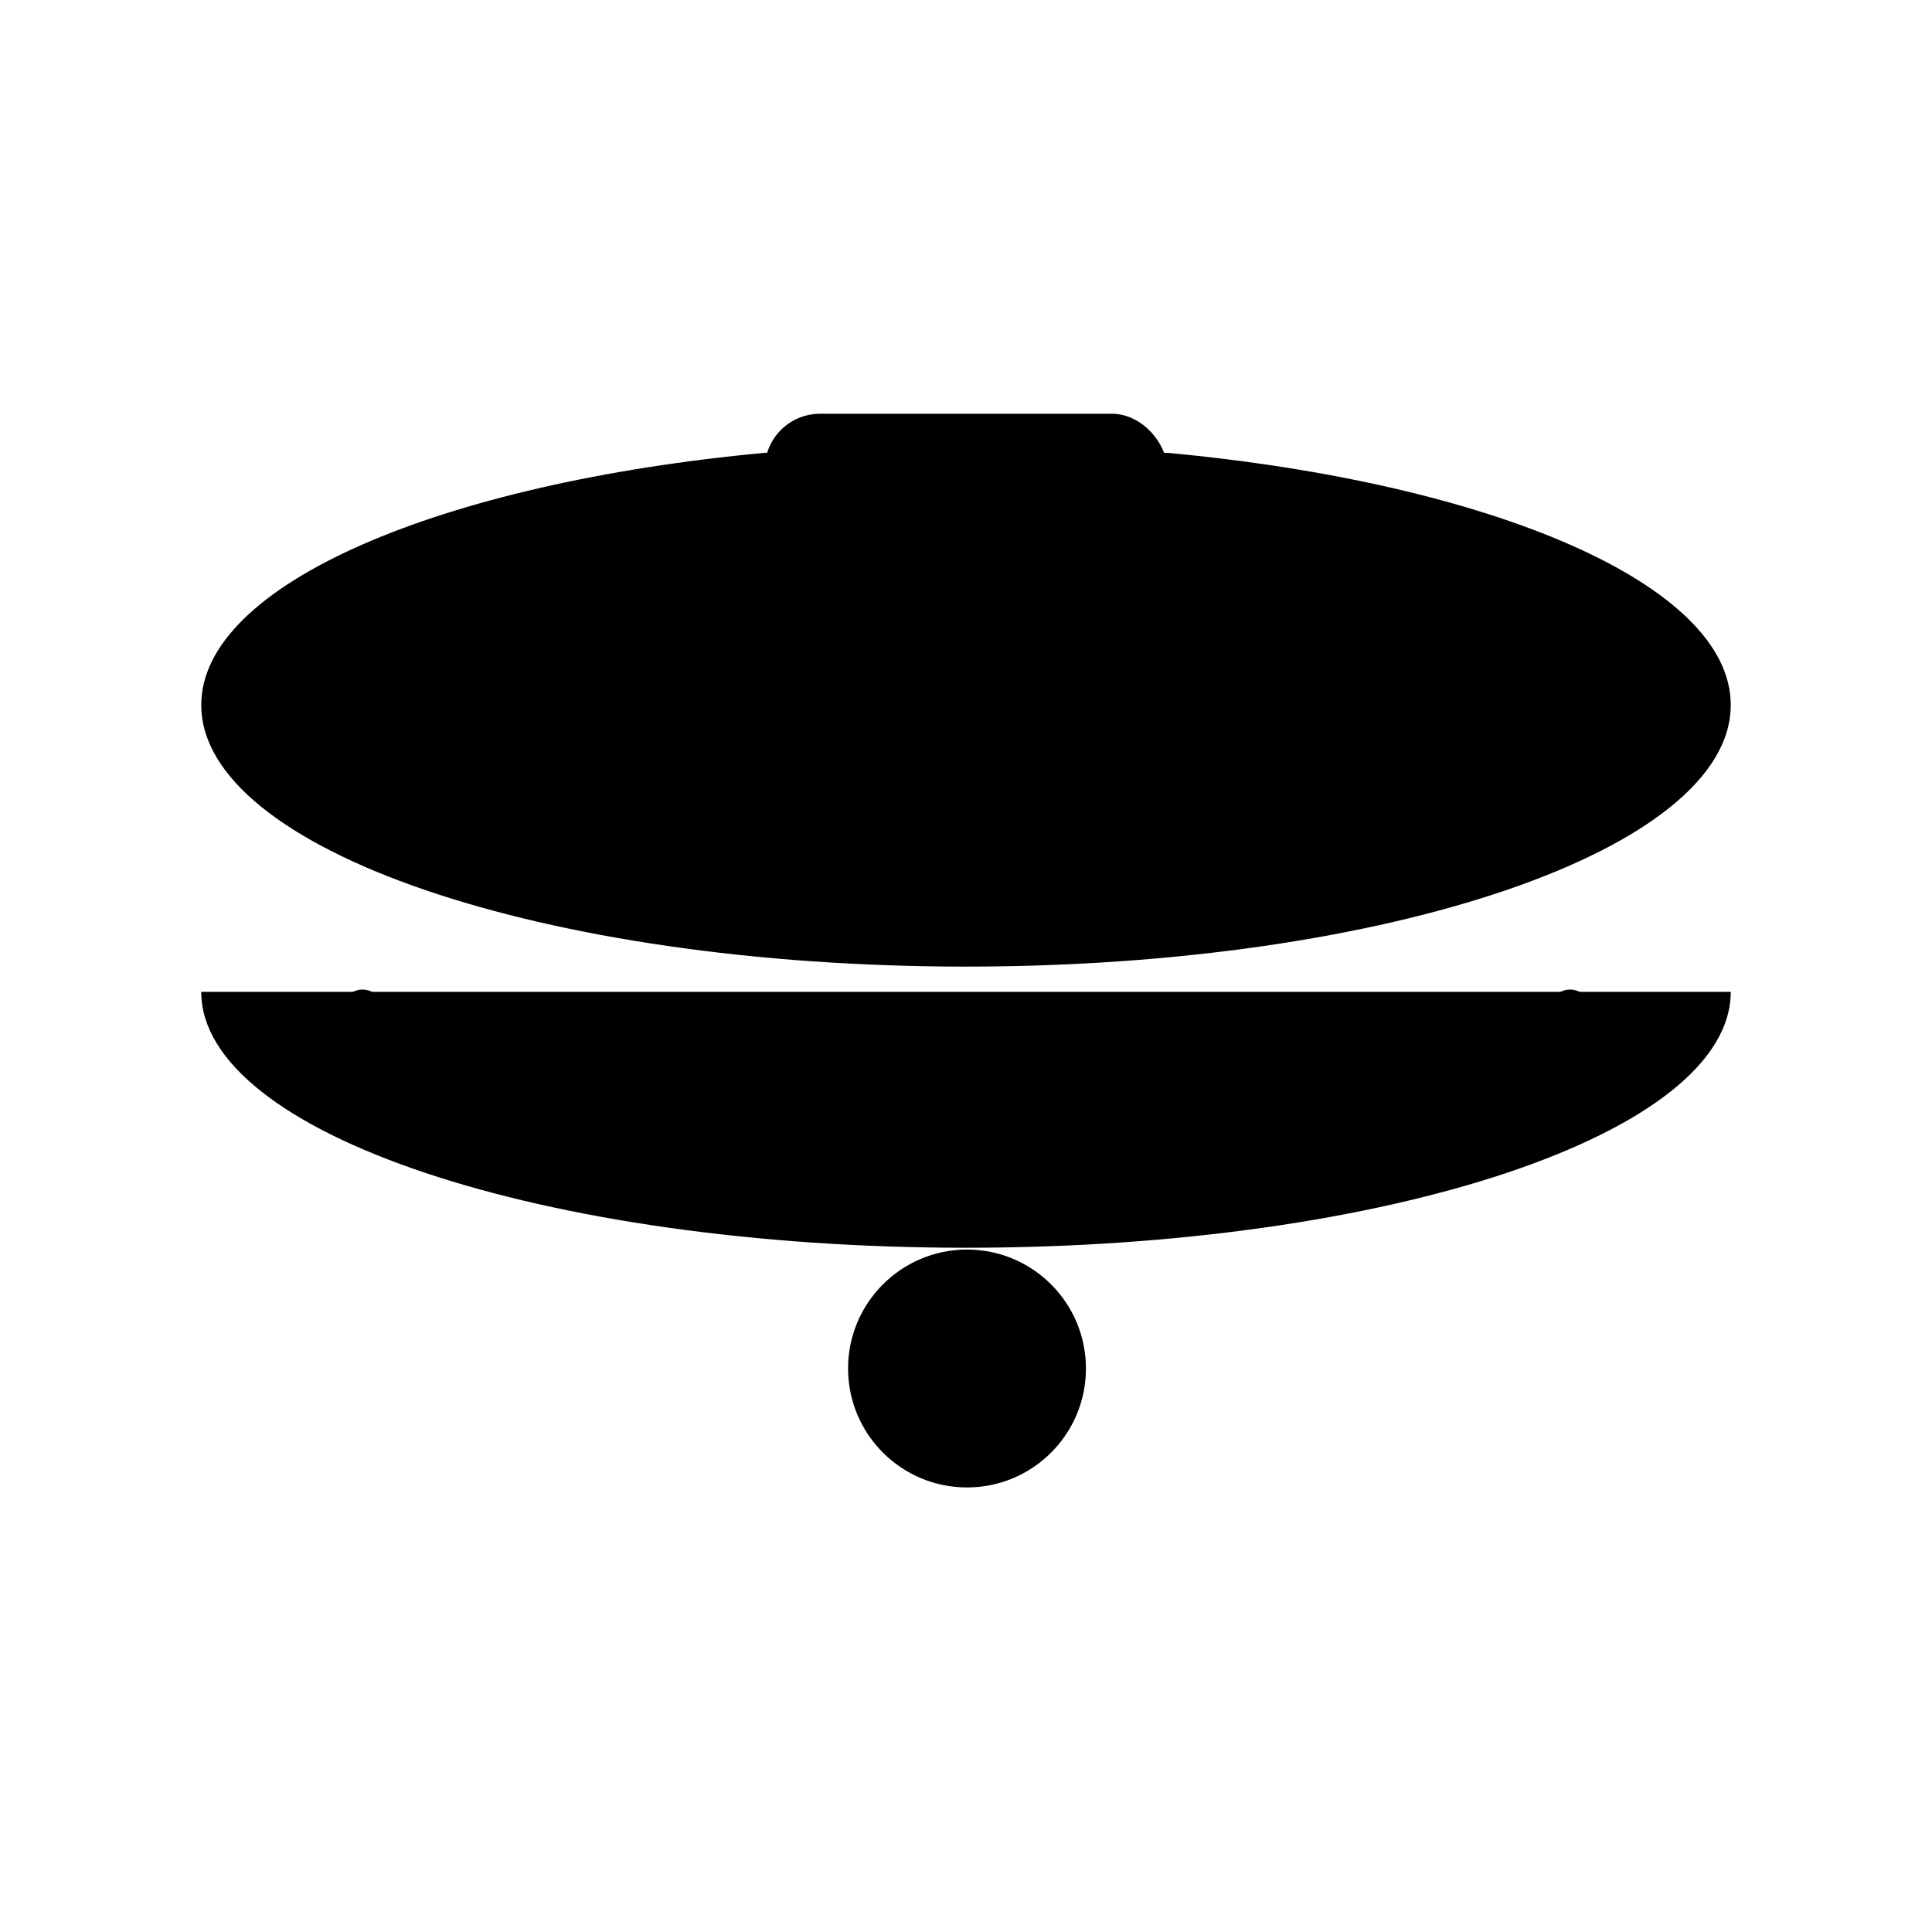 <svg id="2892a669-1530-4098-b08e-c218d9586cc8" data-name="ICON" xmlns="http://www.w3.org/2000/svg" width="192" height="192" viewBox="0 0 192 192"><title>pet-collar_dev</title><path d="M116,45c32.27,3,56,13.08,56,25.06,0,14.34-34,26-76,26s-76-11.63-76-26C20,58.09,43.73,48,76,45" transform="translate(0 0)" stroke-miterlimit="10"/><line x1="20" y1="70.1" x2="20" y2="98.57" stroke-linecap="round" stroke-linejoin="round"/><line x1="172" y1="71.16" x2="172" y2="98.57" stroke-linecap="round" stroke-linejoin="round"/><path d="M172,98.57C172,112.62,138,124,96,124S20,112.62,20,98.57" transform="translate(0 0)" stroke-miterlimit="10"/><path d="M116.51,68.78c20.41,1.72,37.44,6.29,47.1,12.37" transform="translate(0 0)" stroke-linecap="round" stroke-linejoin="round"/><path d="M33.38,81.08c9-5.61,24.23-9.92,42.62-11.88" transform="translate(0 0)" stroke-linecap="round" stroke-linejoin="round"/><circle cx="96.1" cy="136" r="11.82" stroke-miterlimit="10"/><rect x="76" y="41.12" width="40" height="32" rx="5.49" ry="5.49" stroke-miterlimit="10"/><circle cx="156.03" cy="100.37" r="2.03" stroke-linecap="round" stroke-miterlimit="10"/><circle cx="136.03" cy="106.39" r="2.03" stroke-linecap="round" stroke-miterlimit="10"/><circle cx="116.03" cy="109.31" r="2.03" stroke-linecap="round" stroke-miterlimit="10"/><circle cx="96.03" cy="110.16" r="2.03" stroke-linecap="round" stroke-miterlimit="10"/><circle cx="76.03" cy="109.31" r="2.03" stroke-linecap="round" stroke-miterlimit="10"/><circle cx="56.03" cy="106.39" r="2.03" stroke-linecap="round" stroke-miterlimit="10"/><circle cx="36.03" cy="100.37" r="2.03" stroke-linecap="round" stroke-miterlimit="10"/></svg>